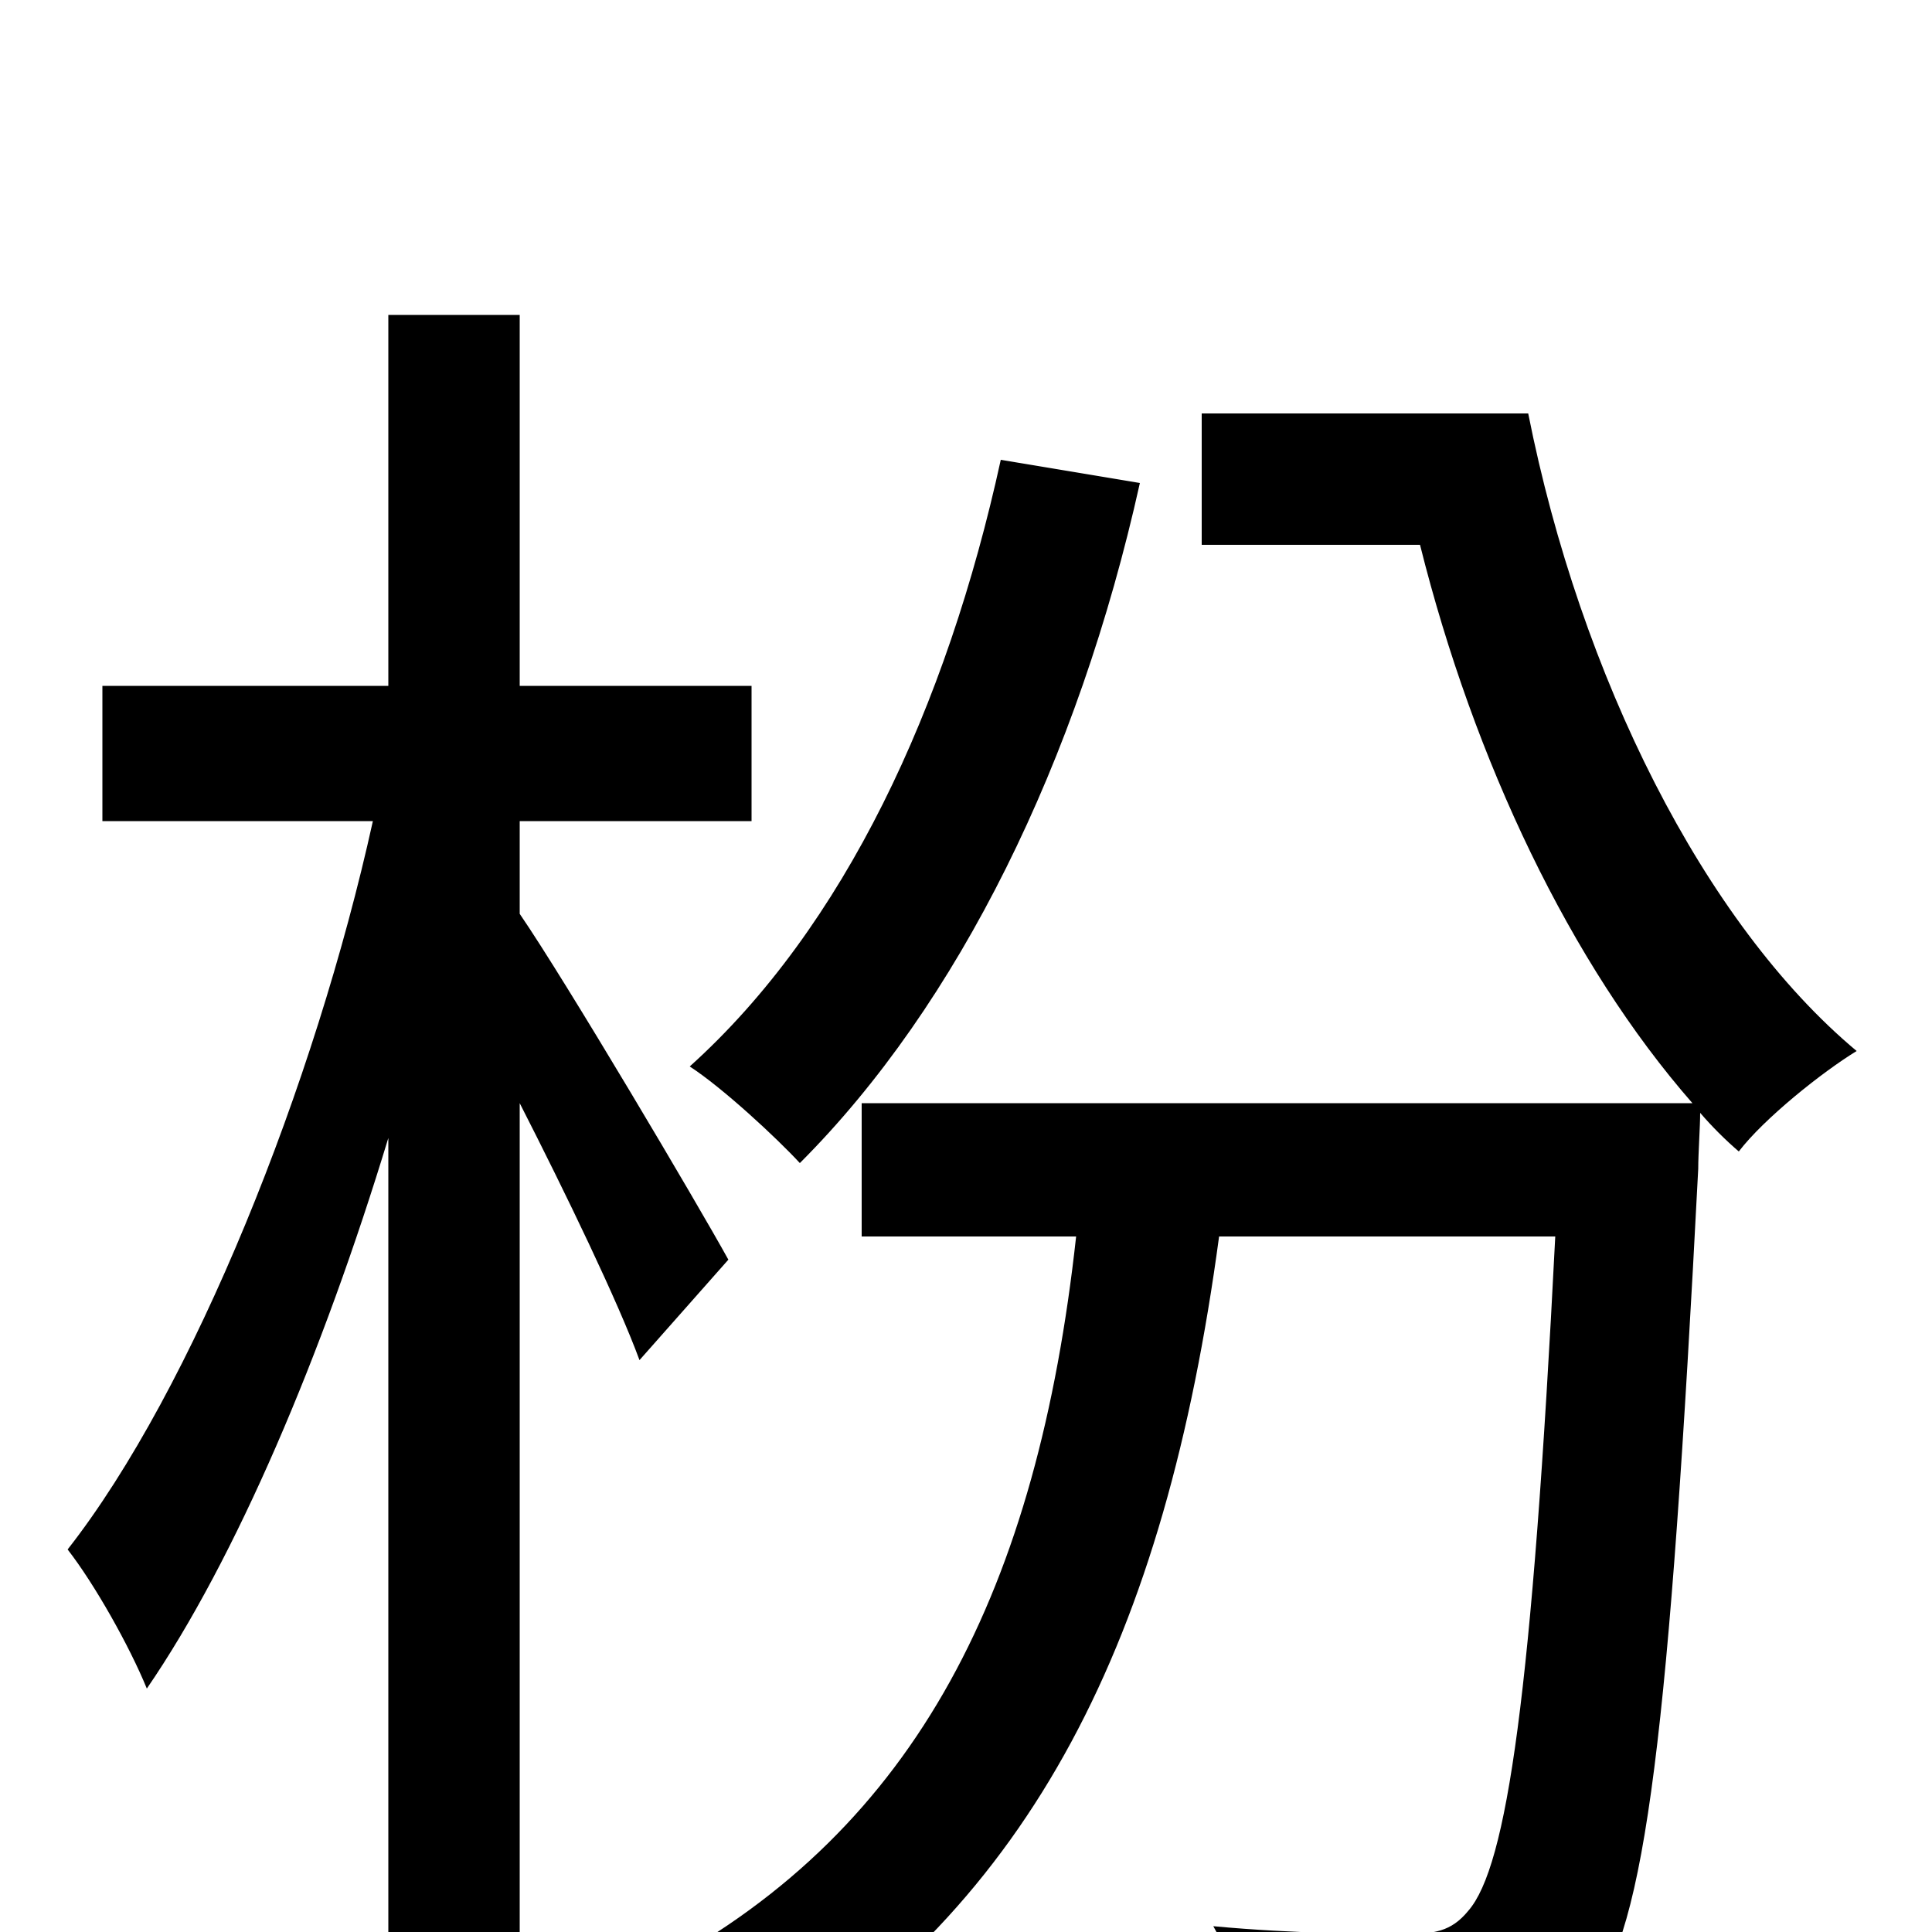 <svg xmlns="http://www.w3.org/2000/svg" viewBox="0 -1000 1000 1000">
	<path fill="#000000" d="M518 -762C490 -634 437 -520 357 -448C374 -437 402 -411 414 -398C496 -480 558 -606 590 -750ZM377 -348C361 -377 293 -492 269 -527V-575H389V-645H269V-837H201V-645H53V-575H193C163 -439 100 -281 35 -198C49 -180 67 -148 76 -126C122 -193 167 -299 201 -411V76H269V-429C293 -382 320 -326 331 -296ZM622 -786V-718H735C763 -606 813 -501 876 -429H446V-360H557C537 -178 475 -54 341 18C356 31 382 59 391 74C535 -15 603 -152 631 -360H805C793 -123 780 -34 760 -11C751 0 742 1 727 1C710 1 671 1 628 -3C639 16 646 44 648 65C692 68 735 68 760 65C787 63 805 55 823 34C852 -1 864 -105 879 -395C879 -403 880 -417 880 -424C886 -417 893 -410 900 -404C913 -421 943 -445 961 -456C882 -522 818 -650 791 -786Z"/>
</svg>